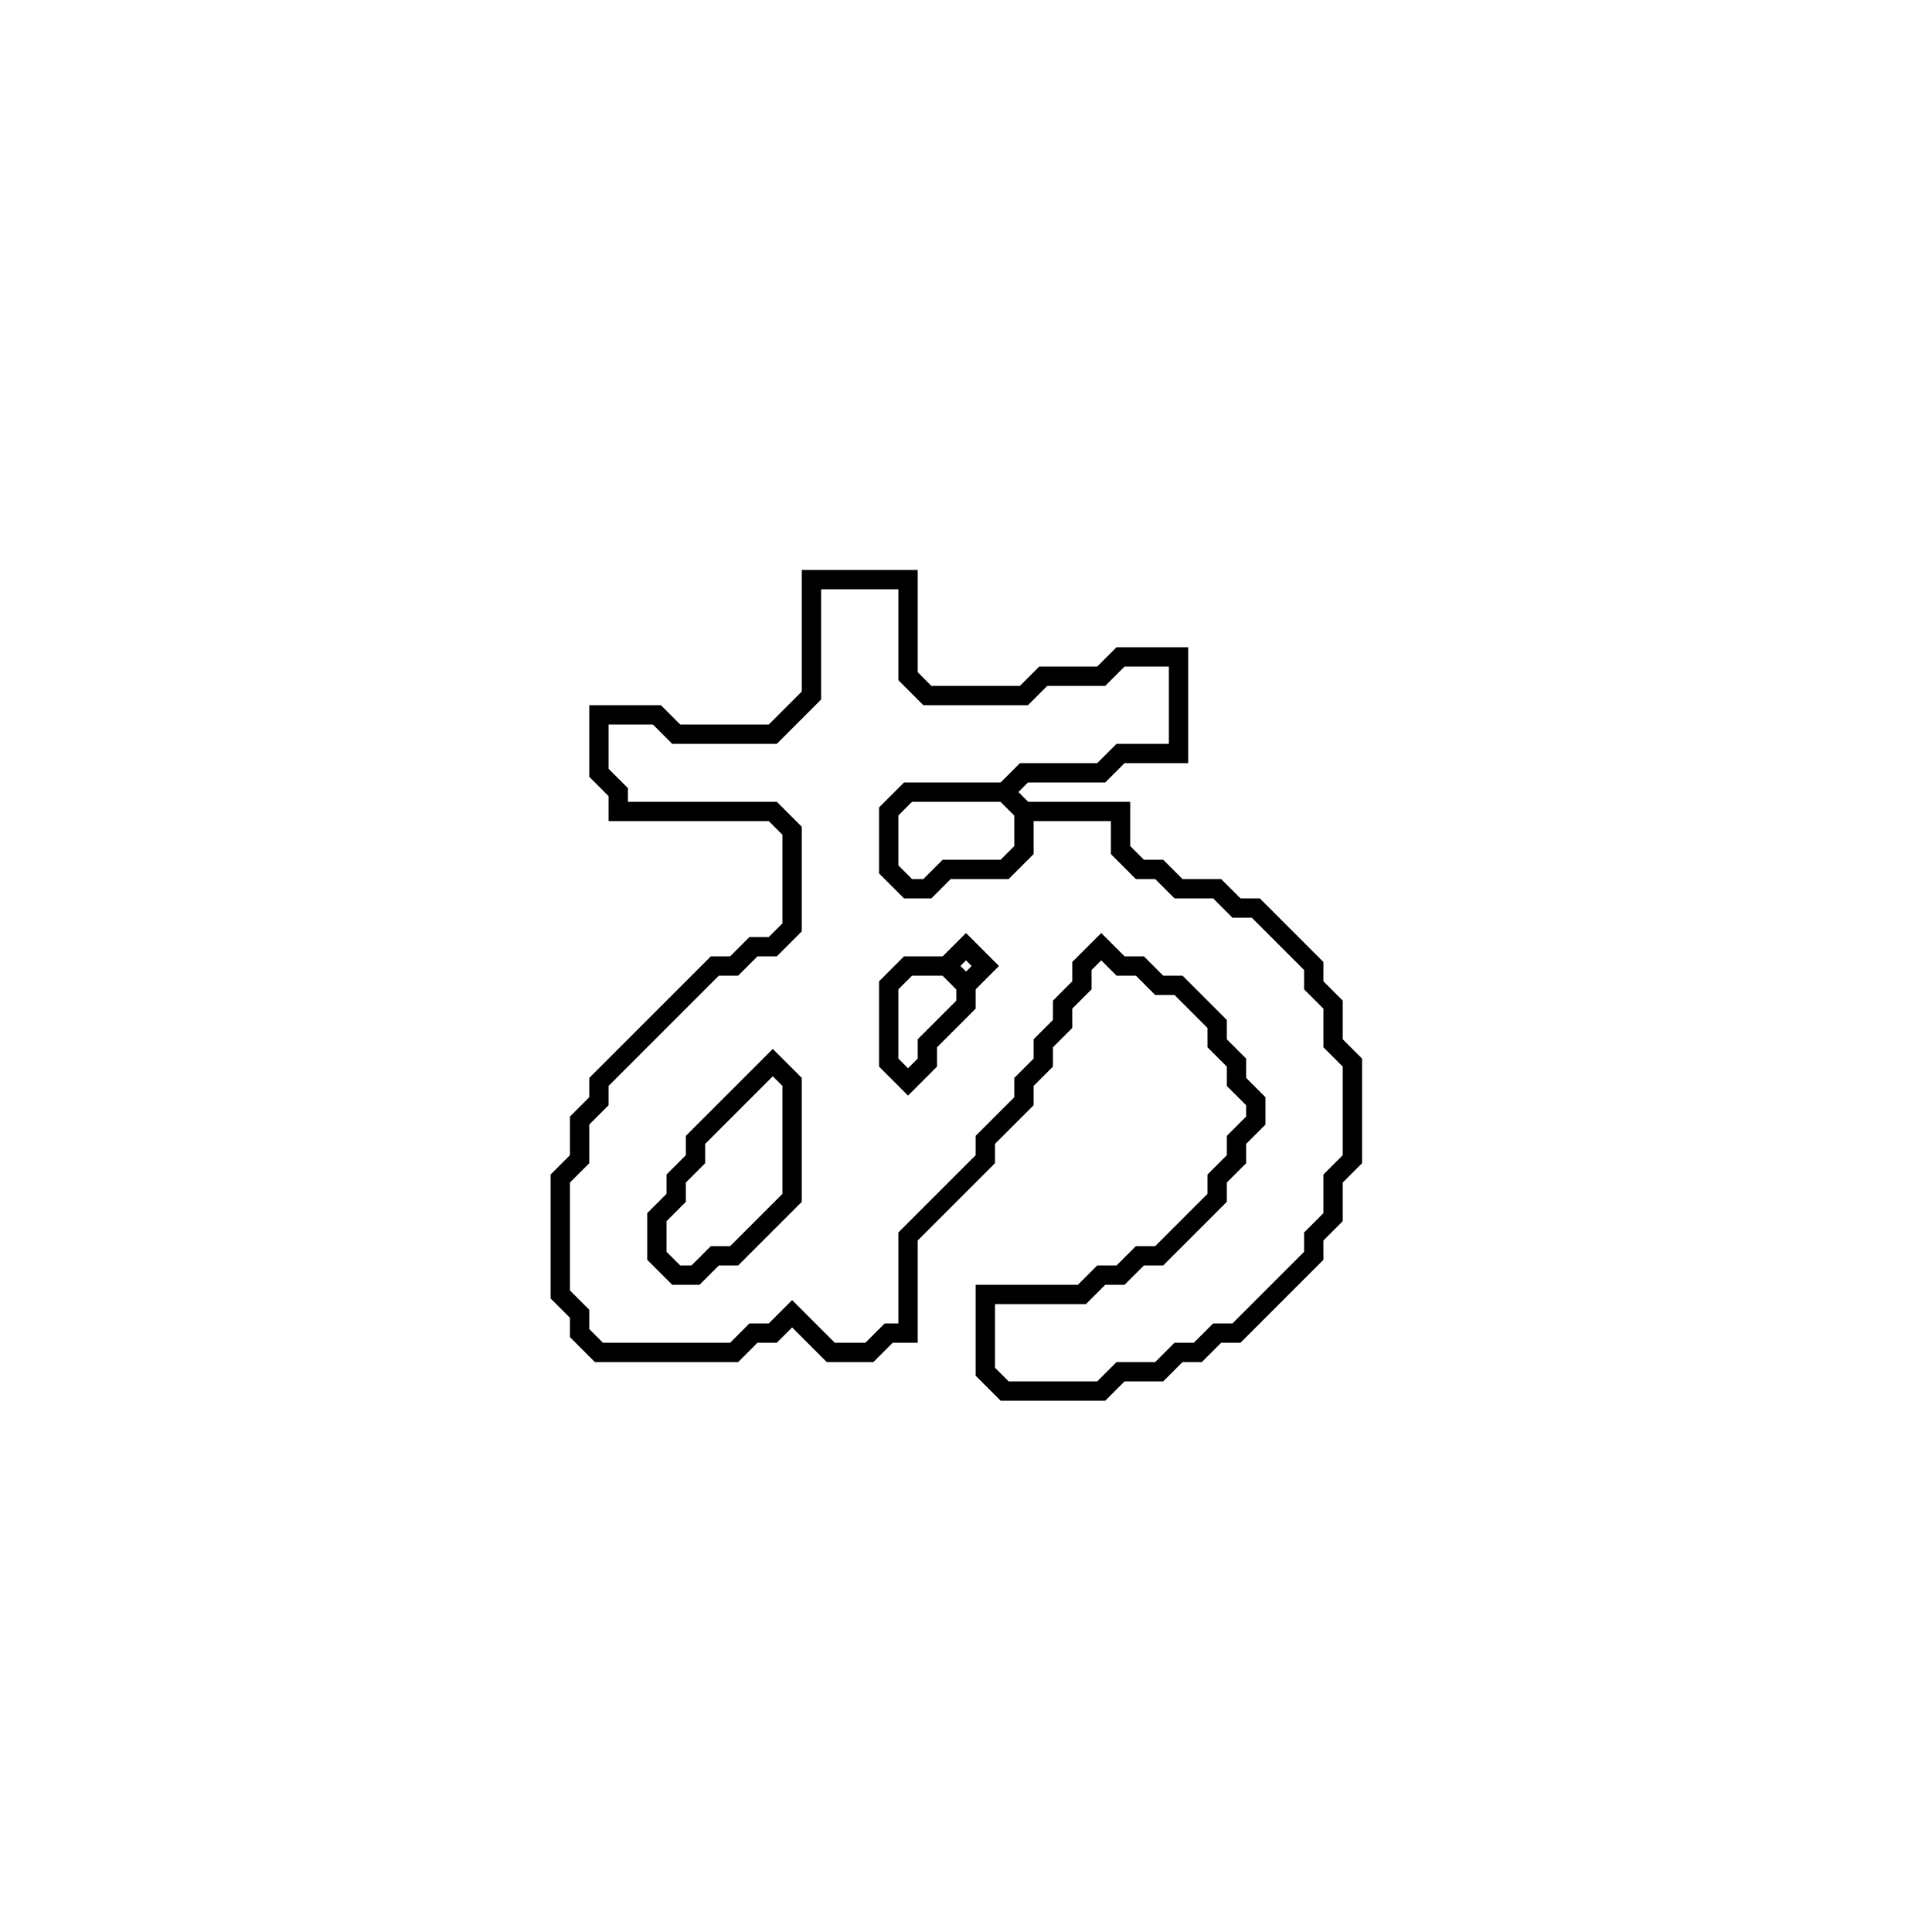 <?xml version="1.0" encoding="utf-8" ?>
<svg baseProfile="full" height="100" version="1.1" width="100" xmlns="http://www.w3.org/2000/svg" xmlns:ev="http://www.w3.org/2001/xml-events" xmlns:xlink="http://www.w3.org/1999/xlink"><defs /><polygon fill="none" id="1" points="42,30 42,36 40,38 35,38 34,37 31,37 31,40 32,41 32,42 40,42 41,43 41,48 40,49 39,49 38,50 37,50 31,56 31,57 30,58 30,60 29,61 29,67 30,68 30,69 31,70 38,70 39,69 40,69 41,68 43,70 45,70 46,69 47,69 47,64 51,60 51,59 53,57 53,56 54,55 54,54 55,53 55,52 56,51 56,50 57,49 58,50 59,50 60,51 61,51 63,53 63,54 64,55 64,56 65,57 65,58 64,59 64,60 63,61 63,62 60,65 59,65 58,66 57,66 56,67 51,67 51,71 52,72 57,72 58,71 60,71 61,70 62,70 63,69 64,69 68,65 68,64 69,63 69,61 70,60 70,55 69,54 69,52 68,51 68,50 65,47 64,47 63,46 61,46 60,45 59,45 58,44 58,42 53,42 52,41 53,40 57,40 58,39 61,39 61,34 58,34 57,35 54,35 53,36 48,36 47,35 47,30" stroke="black" stroke-width="1" /><polygon fill="none" id="2" points="40,55 41,56 41,62 38,65 37,65 36,66 35,66 34,65 34,63 35,62 35,61 36,60 36,59" stroke="black" stroke-width="1" /><polygon fill="none" id="3" points="46,51 47,50 49,50 50,51 50,52 48,54 48,55 47,56 46,55" stroke="black" stroke-width="1" /><polygon fill="none" id="4" points="49,50 50,49 51,50 50,51" stroke="black" stroke-width="1" /><polygon fill="none" id="5" points="46,42 47,41 52,41 53,42 53,44 52,45 49,45 48,46 47,46 46,45" stroke="black" stroke-width="1" /></svg>